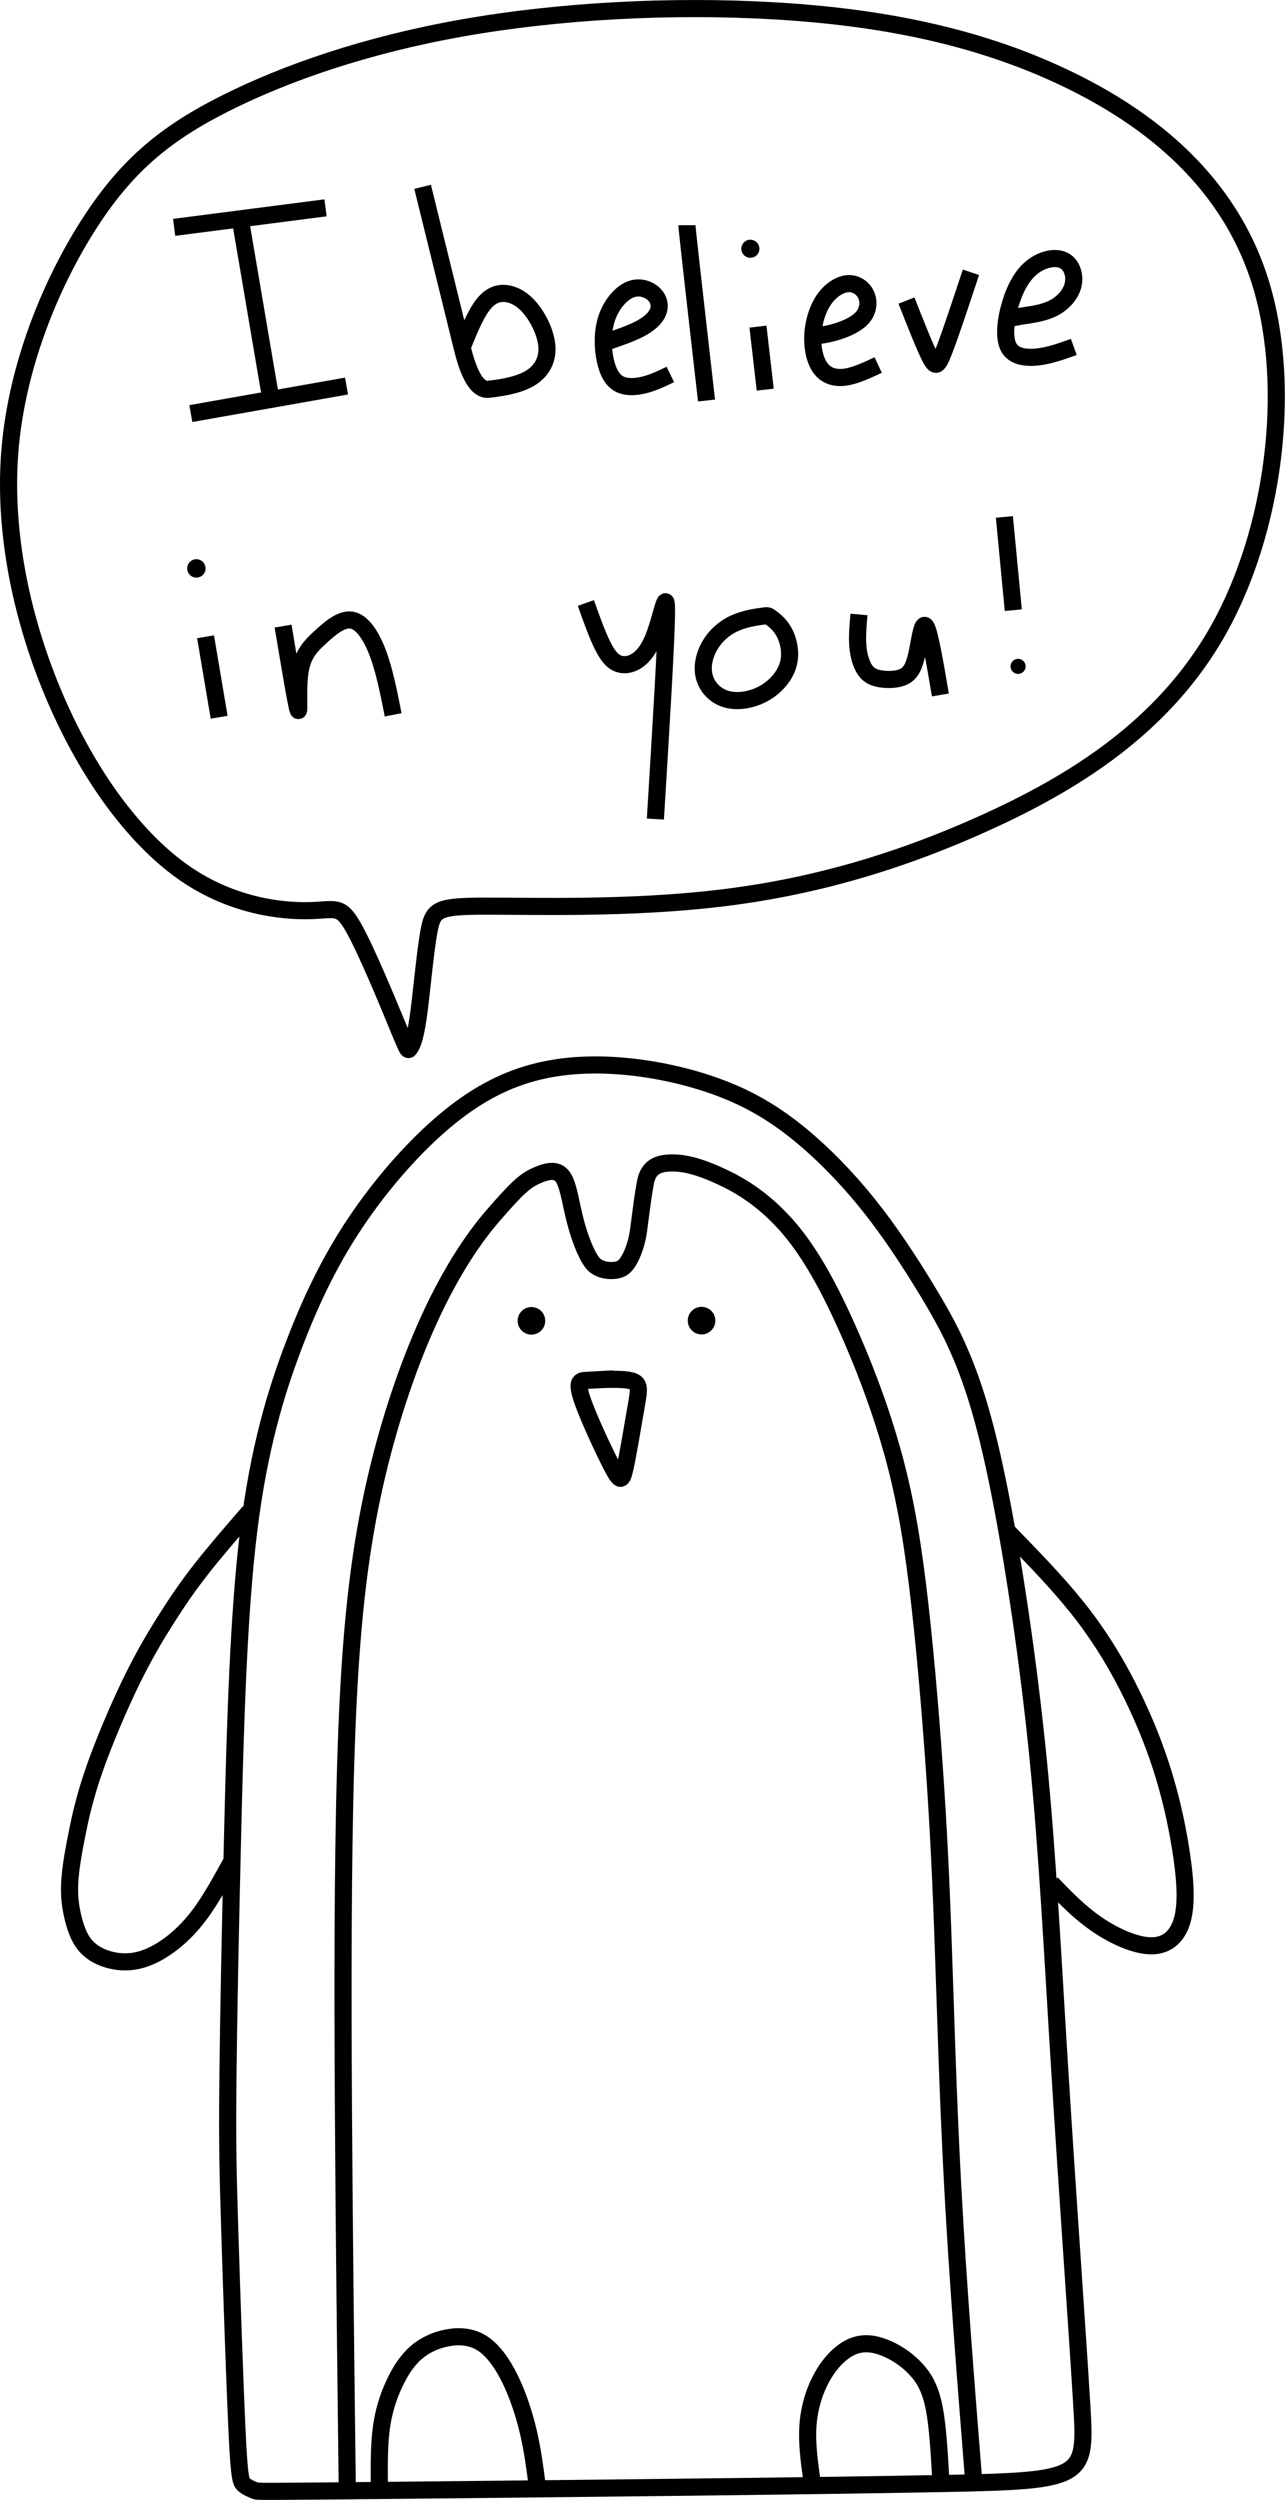 <?xml version="1.0" encoding="UTF-8" standalone="no"?>
<svg
   width="51.409"
   height="100"
   viewBox="0 0 51.409 100"
   fill="none"
   version="1.1"
   id="svg"
   sodipodi:docname="3.svg"
   inkscape:version="1.1-alpha (ae80b40, 2021-03-23)"
   xmlns:inkscape="http://www.inkscape.org/namespaces/inkscape"
   xmlns:sodipodi="http://sodipodi.sourceforge.net/DTD/sodipodi-0.dtd"
   xmlns="http://www.w3.org/2000/svg"
   xmlns:svg="http://www.w3.org/2000/svg">
  <defs
     id="defs64" />
  <sodipodi:namedview
     id="namedview62"
     pagecolor="#505050"
     bordercolor="#eeeeee"
     borderopacity="1"
     objecttolerance="10.0"
     gridtolerance="10.0"
     guidetolerance="10.0"
     inkscape:pageshadow="0"
     inkscape:pageopacity="0"
     inkscape:pagecheckerboard="0"
     showgrid="false"
     inkscape:zoom="11.210884"
     inkscape:cx="22.344357"
     inkscape:cy="48.479672"
     inkscape:window-width="1920"
     inkscape:window-height="1009"
     inkscape:window-x="1912"
     inkscape:window-y="-8"
     inkscape:window-maximized="1"
     inkscape:current-layer="svg" />
  <path
     d="m 15.808,99.614 c 5.504,-0.056 16.511,-0.166 22.046,-0.275 5.535,-0.109 5.599,-0.216 5.428,-3.084 -0.171,-2.868 -0.576,-8.498 -0.874,-13.286 -0.299,-4.787 -0.49,-8.732 -0.874,-12.603 -0.384,-3.87 -0.96,-7.666 -1.471,-10.321 -0.512,-2.655 -0.96,-4.169 -1.418,-5.353 -0.458,-1.184 -0.928,-2.037 -1.567,-3.092 -0.64,-1.056 -1.45,-2.314 -2.378,-3.465 -0.928,-1.152 -1.972,-2.197 -2.98,-2.98 -1.008,-0.784 -1.978,-1.306 -3.113,-1.712 -1.136,-0.405 -2.436,-0.693 -3.732,-0.8 -1.296,-0.107 -2.586,-0.032 -3.796,0.336 -1.21,0.368 -2.341,1.029 -3.503,2.047 -1.162,1.018 -2.357,2.394 -3.338,3.855 -0.981,1.461 -1.749,3.007 -2.474,4.905 -0.725,1.898 -1.407,4.148 -1.813,7.437 -0.405,3.29 -0.533,7.618 -0.634,11.697 -0.101,4.078 -0.176,7.906 -0.2,10.37 -0.024,2.464 0.001,3.565 0.076,5.955 0.075,2.39 0.198,6.07 0.289,7.981 0.091,1.911 0.15,2.054 0.282,2.166 0.132,0.112 0.337,0.194 0.439,0.234 0.102,0.041 0.102,0.041 5.606,-0.013 z"
     stroke="#000000"
     id="path2"
     style="stroke-width:0.685" />
  <path
     d="m 9.978,60.472 c -0.688,0.794 -1.376,1.589 -1.926,2.291 -0.55,0.702 -0.964,1.313 -1.401,2.003 -0.437,0.69 -0.898,1.461 -1.417,2.528 -0.518,1.068 -1.094,2.432 -1.467,3.504 -0.373,1.072 -0.544,1.85 -0.688,2.57 -0.144,0.72 -0.261,1.381 -0.29,1.927 -0.029,0.547 0.029,0.978 0.128,1.391 0.099,0.414 0.237,0.808 0.47,1.099 0.232,0.29 0.557,0.477 0.92,0.586 0.362,0.11 0.762,0.141 1.173,0.055 0.41,-0.085 0.831,-0.288 1.26,-0.597 C 7.168,77.521 7.605,77.105 8.027,76.53 8.448,75.954 8.853,75.218 9.258,74.482"
     stroke="#000000"
     id="path4"
     style="stroke-width:0.685" />
  <path
     d="m 40.332,61.283 c 0.982,1.009 1.964,2.018 2.769,3.026 0.804,1.008 1.432,2.017 1.981,3.081 0.549,1.065 1.02,2.185 1.378,3.294 0.358,1.11 0.605,2.208 0.773,3.261 0.168,1.053 0.258,2.062 0.09,2.767 -0.168,0.705 -0.594,1.109 -1.232,1.121 -0.638,0.01 -1.49,-0.37 -2.196,-0.851 -0.706,-0.482 -1.266,-1.064 -1.827,-1.648"
     stroke="#000000"
     id="path6"
     style="stroke-width:0.685" />
  <path
     d="m 13.891,99.354 c -0.06,-4.975 -0.121,-9.951 -0.151,-14.905 -0.03,-4.953 -0.03,-9.884 0.09,-13.895 0.121,-4.011 0.362,-7.102 0.905,-9.952 0.543,-2.85 1.387,-5.459 2.284,-7.495 0.897,-2.036 1.847,-3.498 2.736,-4.518 0.889,-1.019 1.225,-1.35 1.696,-1.558 0.471,-0.208 0.887,-0.303 1.117,0.13 0.196,0.369 0.277,1.029 0.447,1.678 0.17,0.648 0.408,1.297 0.679,1.664 0.271,0.367 0.931,0.386 1.202,0.218 0.271,-0.168 0.556,-0.818 0.648,-1.492 0.127,-0.926 0.168,-1.346 0.281,-1.941 0.113,-0.596 0.486,-0.763 1.044,-0.77 0.558,-0.008 1.213,0.167 2.2,0.649 0.988,0.483 1.907,1.207 2.707,2.217 0.799,1.01 1.478,2.307 2.103,3.702 0.626,1.395 1.199,2.888 1.651,4.388 0.452,1.5 0.784,3.008 1.07,5.097 0.286,2.088 0.528,4.757 0.709,7.177 0.181,2.421 0.302,4.592 0.407,7.472 0.106,2.88 0.196,6.468 0.4,10.253 0.204,3.785 0.52,7.766 0.837,11.746"
     stroke="#000000"
     id="path8"
     style="stroke-width:0.685"
     sodipodi:nodetypes="ccssccsssscsccccccscscc" />
  <path
     d="m 21.491,99.423 c -0.09,-0.701 -0.181,-1.402 -0.35,-2.129 -0.17,-0.727 -0.418,-1.482 -0.731,-2.123 -0.313,-0.64 -0.69,-1.168 -1.127,-1.444 -0.437,-0.276 -0.935,-0.299 -1.402,-0.208 -0.468,0.09 -0.905,0.294 -1.26,0.611 -0.355,0.316 -0.626,0.747 -0.856,1.244 -0.23,0.498 -0.418,1.064 -0.51,1.753 -0.091,0.69 -0.085,1.503 -0.079,2.316"
     stroke="#000000"
     id="path10"
     style="stroke-width:0.685" />
  <path
     d="m 37.638,99.177 c -0.06,-1.058 -0.119,-2.116 -0.264,-2.855 -0.145,-0.738 -0.375,-1.157 -0.691,-1.512 -0.316,-0.354 -0.717,-0.645 -1.148,-0.841 -0.431,-0.197 -0.892,-0.299 -1.345,-0.141 -0.453,0.158 -0.897,0.576 -1.234,1.136 -0.337,0.56 -0.568,1.26 -0.628,2.003 -0.06,0.743 0.051,1.529 0.162,2.313"
     stroke="#000000"
     id="path12"
     style="stroke-width:0.685" />
  <path
     d="m 21.261,53.386 c 0.305,0 0.552,-0.247 0.552,-0.552 0,-0.305 -0.247,-0.552 -0.552,-0.552 -0.305,0 -0.552,0.247 -0.552,0.552 0,0.305 0.247,0.552 0.552,0.552 z"
     fill="#000000"
     id="path14"
     style="stroke-width:0.685" />
  <path
     d="m 28.067,53.378 c 0.305,0 0.552,-0.247 0.552,-0.552 0,-0.305 -0.247,-0.552 -0.552,-0.552 -0.305,0 -0.552,0.247 -0.552,0.552 0,0.305 0.247,0.552 0.552,0.552 z"
     fill="#000000"
     id="path16"
     style="stroke-width:0.685" />
  <path
     d="m 23.696,55.203 c 0.396,-0.022 1.188,-0.068 1.557,0.03 0.369,0.098 0.316,0.34 0.196,1.033 -0.121,0.694 -0.309,1.84 -0.437,2.424 -0.128,0.584 -0.196,0.606 -0.527,-0.027 -0.332,-0.633 -0.927,-1.922 -1.169,-2.605 -0.241,-0.683 -0.128,-0.758 -0.072,-0.796 0.056,-0.038 0.056,-0.038 0.453,-0.06 z"
     stroke="#000000"
     id="path18"
     style="stroke-width:0.685" />
  <path
     d="m 15.897,41.022 c -0.419,-1.017 -1.258,-3.052 -1.773,-3.952 -0.515,-0.9 -0.707,-0.664 -1.776,-0.643 -1.069,0.022 -3.017,-0.175 -4.906,-1.461 C 5.553,33.679 3.722,31.302 2.363,28.275 1.003,25.249 0.115,21.572 0.394,18.053 0.674,14.534 2.122,11.173 3.625,8.864 5.127,6.556 6.685,5.299 9.062,4.11 11.439,2.922 14.635,1.802 18.488,1.119 22.34,0.436 26.848,0.19 31.015,0.436 c 4.167,0.246 7.992,0.984 11.502,2.637 3.511,1.653 6.707,4.221 7.943,8.341 1.236,4.12 0.513,9.791 -1.693,13.746 -2.206,3.956 -5.894,6.196 -9.446,7.794 -3.552,1.598 -6.967,2.555 -10.546,2.978 -3.579,0.424 -7.322,0.314 -9.289,0.314 -1.967,-6.8e-5 -2.159,0.109 -2.323,0.998 -0.164,0.888 -0.301,2.555 -0.437,3.484 -0.137,0.929 -0.273,1.12 -0.341,1.215 -0.068,0.096 -0.068,0.096 -0.487,-0.922 z"
     stroke="#000000"
     id="path20"
     style="stroke-width:0.685" />
  <path
     d="M 6.967,9.095 C 8.987,8.835 11.006,8.574 13.024,8.313"
     stroke="#000000"
     id="path22"
     style="stroke-width:0.685" />
  <path
     d="m 9.604,8.719 c 0.406,2.387 0.812,4.773 1.217,7.158"
     stroke="#000000"
     id="path24"
     style="stroke-width:0.685" />
  <path
     d="M 7.634,16.543 C 9.711,16.176 11.788,15.809 13.864,15.442"
     stroke="#000000"
     id="path26"
     style="stroke-width:0.685" />
  <path
     d="m 16.907,7.473 c 0.638,2.59 1.275,5.178 1.594,6.472 0.319,1.294 0.695,1.671 1.053,1.627 0.358,-0.044 1.072,-0.13 1.57,-0.396 0.497,-0.265 0.777,-0.71 0.758,-1.26 -0.019,-0.55 -0.338,-1.207 -0.695,-1.618 -0.357,-0.411 -0.753,-0.575 -1.092,-0.561 -0.338,0.013 -0.618,0.207 -0.879,0.604 -0.261,0.396 -0.502,0.995 -0.744,1.594"
     stroke="#000000"
     id="path28"
     style="stroke-width:0.685" />
  <path
     d="m 26.818,14.978 c -0.338,0.164 -0.676,0.328 -1.048,0.42 -0.372,0.092 -0.777,0.111 -1.063,-0.082 -0.285,-0.193 -0.449,-0.598 -0.527,-1.091 -0.077,-0.493 -0.068,-1.072 0.121,-1.575 0.188,-0.503 0.555,-0.928 0.923,-1.072 0.368,-0.145 0.735,-0.011 0.942,0.194 0.207,0.203 0.256,0.474 0.154,0.719 -0.102,0.246 -0.353,0.468 -0.719,0.661 -0.367,0.193 -0.85,0.357 -1.333,0.522"
     stroke="#000000"
     id="path30"
     style="stroke-width:0.685" />
  <path
     d="m 27.484,9.008 c 0,0.049 0,0.097 0.13,1.266 0.13,1.169 0.391,3.458 0.652,5.747"
     stroke="#000000"
     id="path32"
     style="stroke-width:0.685" />
  <path
     d="m 30.324,13.065 c 0.097,0.841 0.193,1.682 0.29,2.521"
     stroke="#000000"
     id="path34"
     style="stroke-width:0.685" />
  <path
     d="m 30.02,10.312 c 0.2,0 0.362,-0.162 0.362,-0.362 0,-0.2 -0.162,-0.362 -0.362,-0.362 -0.2,0 -0.362,0.162 -0.362,0.362 0,0.2 0.162,0.362 0.362,0.362 z"
     fill="#000000"
     id="path36"
     style="stroke-width:0.685" />
  <path
     d="m 35.134,14.601 c -0.454,0.212 -0.908,0.425 -1.308,0.483 -0.401,0.058 -0.748,-0.038 -0.98,-0.333 -0.232,-0.294 -0.348,-0.787 -0.329,-1.304 0.019,-0.517 0.174,-1.058 0.439,-1.449 0.266,-0.392 0.643,-0.633 0.971,-0.652 0.329,-0.019 0.609,0.184 0.729,0.459 0.12,0.275 0.082,0.623 -0.145,0.888 -0.227,0.265 -0.642,0.449 -0.99,0.56 -0.348,0.111 -0.628,0.15 -0.908,0.189"
     stroke="#000000"
     id="path38"
     style="stroke-width:0.685" />
  <path
     d="m 36.265,12.022 c 0.358,0.909 0.715,1.817 0.937,2.256 0.222,0.439 0.309,0.41 0.56,-0.232 0.251,-0.642 0.666,-1.898 1.082,-3.154"
     stroke="#000000"
     id="path40"
     style="stroke-width:0.685" />
  <path
     d="m 42.959,13.877 c -0.483,0.174 -0.966,0.348 -1.448,0.401 -0.483,0.053 -0.966,-0.013 -1.164,-0.4 -0.198,-0.386 -0.112,-1.091 0.072,-1.71 0.183,-0.618 0.464,-1.15 0.865,-1.473 0.401,-0.324 0.923,-0.44 1.256,-0.285 0.333,0.155 0.478,0.58 0.396,0.966 -0.082,0.386 -0.391,0.734 -0.773,0.937 -0.381,0.203 -0.835,0.261 -1.149,0.309 -0.314,0.048 -0.488,0.087 -0.662,0.126"
     stroke="#000000"
     id="path42"
     style="stroke-width:0.685" />
  <path
     d="m 8.224,25.471 c 0.181,1.074 0.362,2.147 0.543,3.219"
     stroke="#000000"
     id="path44"
     style="stroke-width:0.685" />
  <path
     d="m 7.856,23.105 c 0.203,0 0.368,-0.165 0.368,-0.368 0,-0.203 -0.165,-0.368 -0.368,-0.368 -0.203,0 -0.368,0.165 -0.368,0.368 0,0.203 0.165,0.368 0.368,0.368 z"
     fill="#000000"
     id="path46"
     style="stroke-width:0.685" />
  <path
     d="m 15.729,28.593 c -0.174,-0.885 -0.349,-1.77 -0.617,-2.478 -0.268,-0.708 -0.63,-1.238 -1.038,-1.309 -0.407,-0.071 -0.86,0.316 -1.248,0.672 -0.388,0.356 -0.711,0.679 -0.821,1.377 -0.11,0.698 -0.006,1.772 -0.084,1.532 -0.078,-0.239 -0.336,-1.79 -0.595,-3.343"
     stroke="#000000"
     id="path48"
     style="stroke-width:0.685" />
  <path
     d="m 23.439,24.12 c 0.229,0.645 0.458,1.289 0.688,1.74 0.23,0.451 0.46,0.709 0.814,0.727 0.354,0.019 0.833,-0.201 1.176,-1.008 0.344,-0.807 0.553,-2.203 0.548,-1.103 -0.005,1.099 -0.225,4.693 -0.445,8.287"
     stroke="#000000"
     id="path50"
     style="stroke-width:0.685" />
  <path
     d="m 30.487,24.65 c -0.232,0.032 -0.698,0.097 -1.105,0.284 -0.407,0.187 -0.757,0.498 -0.983,0.886 -0.226,0.388 -0.33,0.854 -0.219,1.261 0.11,0.407 0.433,0.756 0.879,0.885 0.446,0.129 1.015,0.038 1.486,-0.22 0.472,-0.259 0.846,-0.685 0.982,-1.144 0.136,-0.459 0.032,-0.95 -0.142,-1.286 -0.174,-0.336 -0.42,-0.517 -0.543,-0.608 -0.123,-0.091 -0.123,-0.091 -0.356,-0.058 z"
     stroke="#000000"
     id="path52"
     style="stroke-width:0.685" />
  <path
     d="m 34.365,24.579 c -0.039,0.44 -0.078,0.88 -0.044,1.276 0.034,0.396 0.141,0.748 0.303,0.968 0.162,0.22 0.379,0.307 0.687,0.342 0.309,0.035 0.709,0.019 0.961,-0.168 0.252,-0.187 0.355,-0.546 0.452,-1.048 0.097,-0.503 0.187,-1.149 0.336,-0.864 0.149,0.285 0.356,1.5 0.562,2.714"
     stroke="#000000"
     id="path54"
     style="stroke-width:0.685" />
  <path
     d="m 40.182,20.677 c 0.119,1.244 0.238,2.487 0.357,3.73"
     stroke="#000000"
     id="path56"
     style="stroke-width:0.685" />
  <path
     d="m 40.731,26.957 c 0.167,0 0.302,-0.135 0.302,-0.302 0,-0.167 -0.135,-0.302 -0.302,-0.302 -0.167,0 -0.302,0.135 -0.302,0.302 0,0.167 0.135,0.302 0.302,0.302 z"
     fill="#000000"
     id="path58"
     style="stroke-width:0.685" />
</svg>
